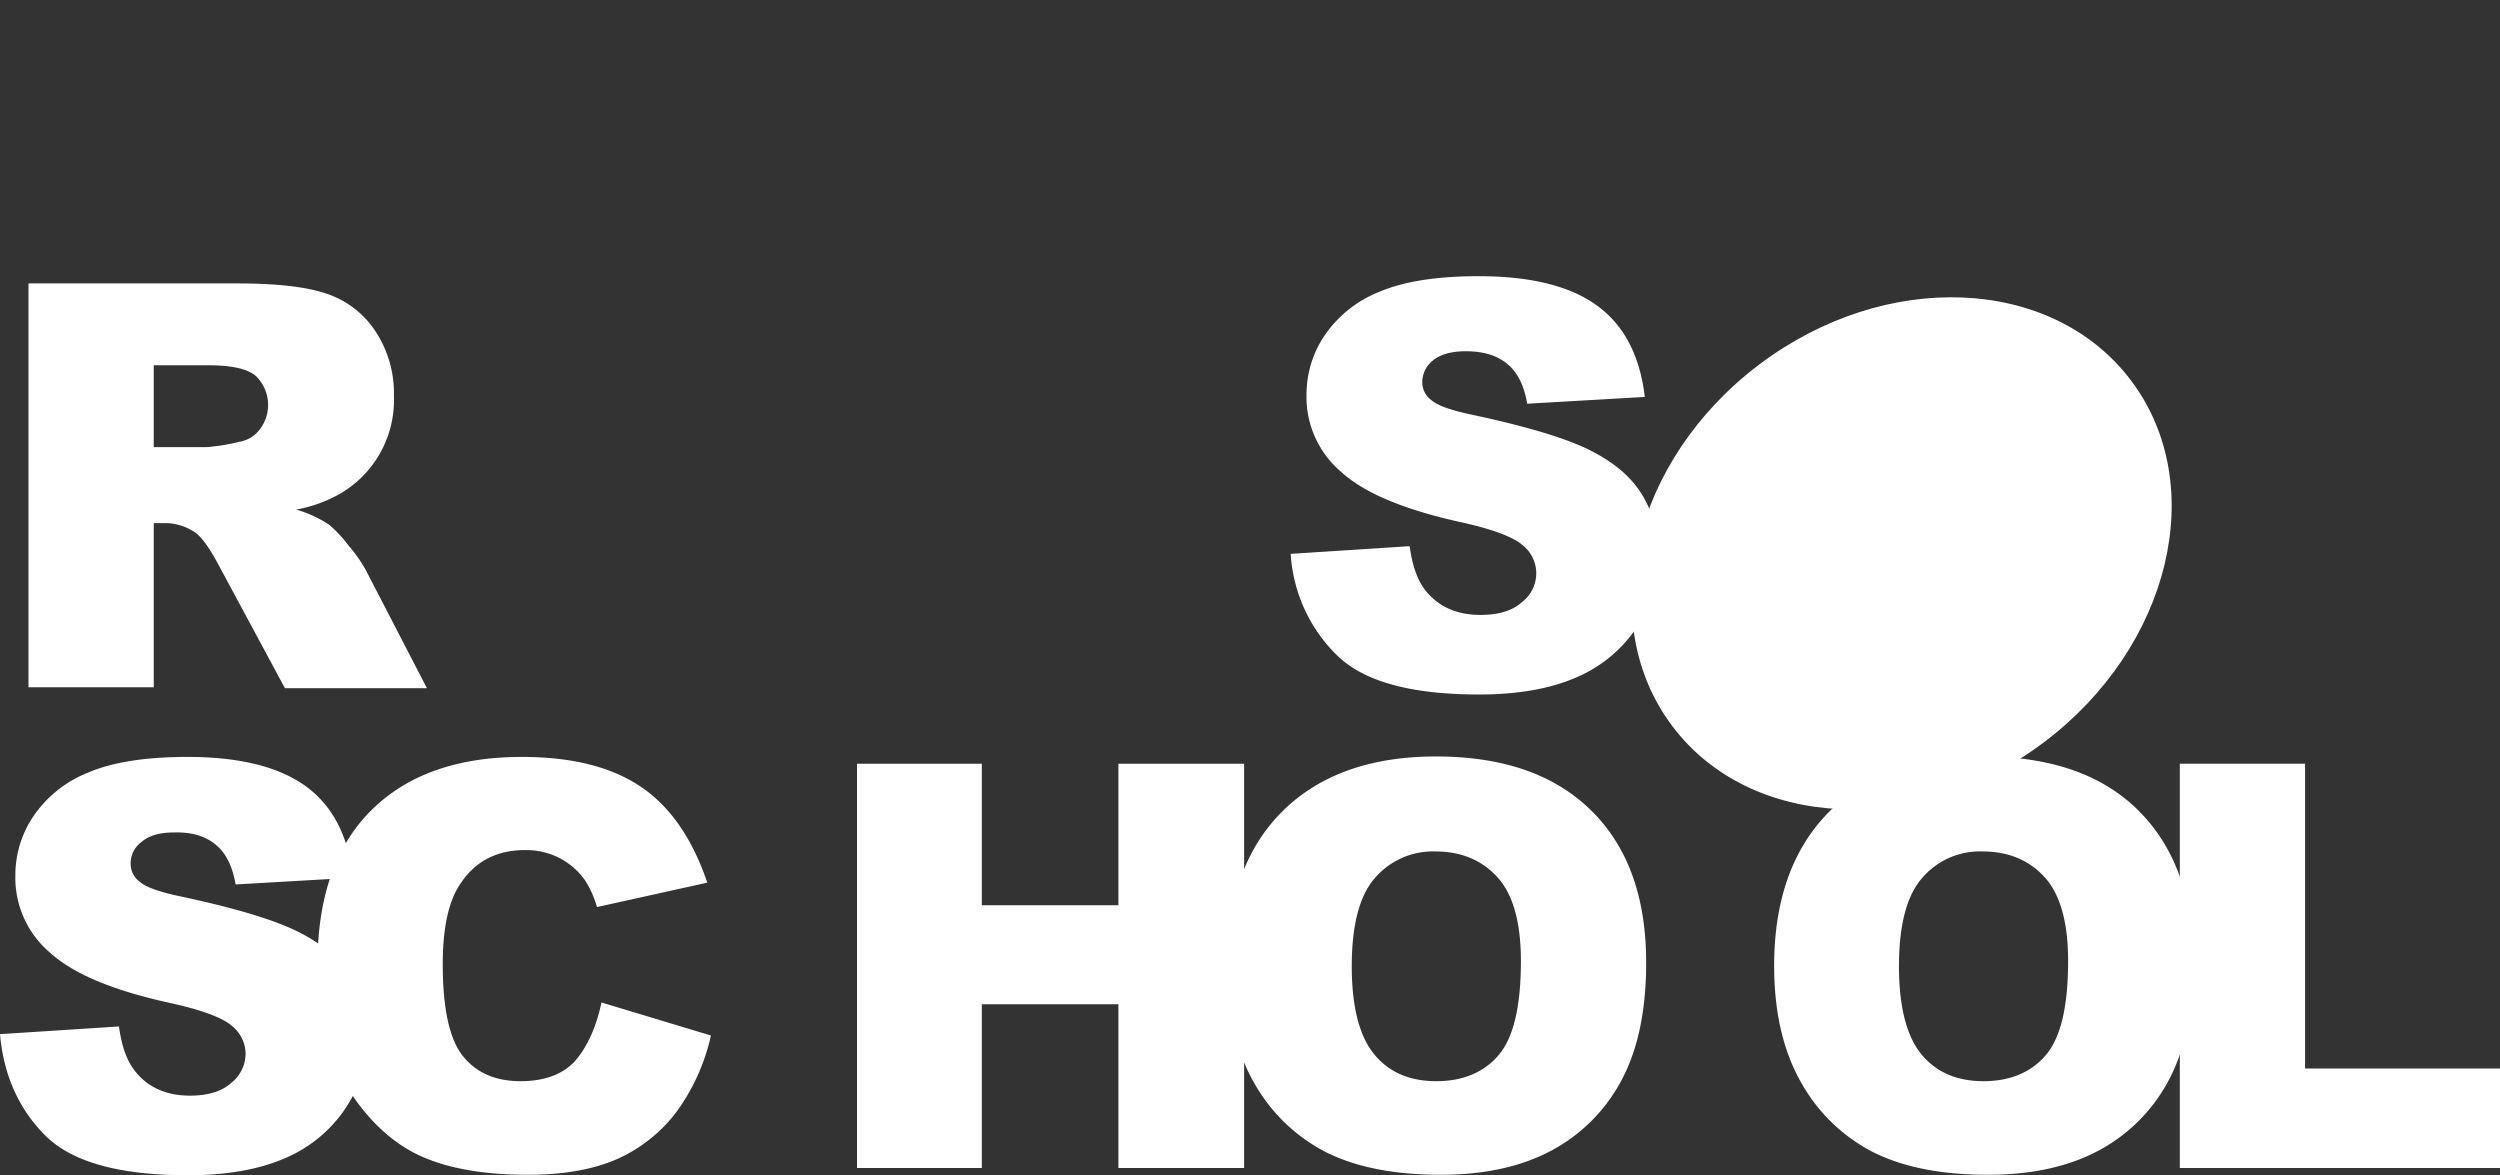 <svg id="Layer_1" data-name="Layer 1" xmlns="http://www.w3.org/2000/svg" xmlns:xlink="http://www.w3.org/1999/xlink" viewBox="0 0 552.8 259.87"><rect x="0" y="0" width="552.8" height="259.87" fill="#333333" stroke="none"/><defs><style>.cls-1,.cls-2,.cls-6,.cls-9{fill:#fff;}.cls-1,.cls-6,.cls-7,.cls-9{stroke:#fff;}.cls-1,.cls-7{stroke-miterlimit:10;}.cls-3{clip-path:url(#clip-path);}.cls-4{clip-path:url(#clip-path-2);}.cls-5{clip-path:url(#clip-path-4);}.cls-6{stroke-miterlimit:10;stroke-width:4px;}.cls-7{fill:none;}.cls-8{clip-path:url(#clip-path-5);}.cls-9{stroke-miterlimit:10;stroke-width:4px;}</style><clipPath id="clip-path" transform="translate(0 54.47)"><ellipse class="cls-1" cx="420.5" cy="67.87" rx="63" ry="51.8" transform="translate(43.83 266.74) rotate(-37)"/></clipPath><clipPath id="clip-path-2" transform="translate(0 54.47)"><rect class="cls-1" x="330.9" y="-14.19" width="179.8" height="165.1" transform="translate(43.6 267.02) rotate(-37)"/></clipPath><clipPath id="clip-path-4" transform="translate(0 54.47)"><rect class="cls-1" x="357.84" y="17.02" width="125.9" height="103.7" transform="translate(43.29 267.1) rotate(-37)"/></clipPath><clipPath id="clip-path-5" transform="translate(0 54.47)"><rect class="cls-1" x="357.88" y="17.01" width="125.9" height="103.7" transform="translate(238.64 454.41) rotate(-74)"/></clipPath></defs><title>rs_school</title><path class="cls-2" d="M285.4,68l26.3-1.7c.6,4.3,1.7,7.5,3.5,9.8,2.9,3.6,6.9,5.4,12.2,5.4,3.9,0,7-.9,9.1-2.8a8.05,8.05,0,0,0,3.2-6.4,7.92,7.92,0,0,0-3-6.2c-2-1.8-6.7-3.6-14.1-5.2-12.1-2.7-20.8-6.3-25.9-10.9a21.72,21.72,0,0,1-7.8-17.3,23.18,23.18,0,0,1,4-13,26.29,26.29,0,0,1,12-9.6c5.3-2.3,12.7-3.5,22-3.5C338.3,6.6,347,8.7,353,13s9.6,11,10.7,20.3l-26,1.5c-.7-4-2.1-6.9-4.4-8.8s-5.3-2.8-9.2-2.8c-3.2,0-5.6.7-7.2,2a6.07,6.07,0,0,0-2.4,5,4.83,4.83,0,0,0,2,3.8q2,1.8,9.3,3.3c12.1,2.6,20.7,5.2,26,7.9s9.1,6,11.4,9.9a24.77,24.77,0,0,1,3.5,13.3,28.29,28.29,0,0,1-4.8,15.9,30.34,30.34,0,0,1-13.3,11c-5.7,2.5-12.9,3.8-21.5,3.8-15.2,0-25.7-2.9-31.6-8.8A34.32,34.32,0,0,1,285.4,68ZM6.3,97.6V8.2H52.4c8.5,0,15.1.7,19.6,2.2a20.71,20.71,0,0,1,10.9,8.2,24.84,24.84,0,0,1,4.2,14.5A23.92,23.92,0,0,1,75.2,54.7a30.5,30.5,0,0,1-9.7,3.5,27.61,27.61,0,0,1,7.2,3.3,27.89,27.89,0,0,1,4.4,4.7A31.16,31.16,0,0,1,81,71.8L94.4,97.7H63L48.2,70.2c-1.9-3.5-3.5-5.8-5-6.9a11.87,11.87,0,0,0-6.8-2.1H34V97.5H6.3ZM34,44.4H45.7A44.47,44.47,0,0,0,53,43.2a7,7,0,0,0,4.5-2.8,8.89,8.89,0,0,0-1-11.8c-1.8-1.5-5.3-2.3-10.3-2.3H34ZM0,174.2l26.3-1.7c.6,4.3,1.7,7.5,3.5,9.8,2.8,3.6,6.9,5.5,12.2,5.5,3.9,0,7-.9,9.1-2.8a8.2,8.2,0,0,0,3.2-6.4,7.92,7.92,0,0,0-3-6.2c-2-1.8-6.7-3.6-14.2-5.2-12.1-2.7-20.8-6.3-25.9-10.9A21.72,21.72,0,0,1,3.4,139a23.18,23.18,0,0,1,4-13,26.29,26.29,0,0,1,12-9.6c5.3-2.3,12.7-3.5,22-3.5,11.4,0,20.1,2.1,26.1,6.4s9.5,11,10.6,20.3l-26,1.5c-.7-4-2.1-6.9-4.4-8.8s-5.3-2.8-9.2-2.7q-4.8,0-7.2,2.1a5.81,5.81,0,0,0-2.4,5,4.83,4.83,0,0,0,2,3.8q2,1.8,9.3,3.3c12.1,2.6,20.7,5.2,26,7.9s9.1,6,11.4,9.9a25.69,25.69,0,0,1,3.6,13.2,28.77,28.77,0,0,1-4.8,15.8,30.34,30.34,0,0,1-13.3,11c-5.7,2.5-12.9,3.8-21.5,3.8-15.2,0-25.7-2.9-31.6-8.8S.8,183.2,0,174.2Z" transform="translate(0 54.47)"/><path class="cls-2" d="M133,167.2l24.2,7.3a45.16,45.16,0,0,1-7.7,17,33.5,33.5,0,0,1-13,10.3c-5.2,2.3-11.8,3.5-19.8,3.5-9.7,0-17.7-1.4-23.8-4.2s-11.5-7.8-16-14.9-6.7-16.2-6.7-27.3c0-14.8,3.9-26.2,11.8-34.1s19-11.9,33.4-11.9c11.3,0,20.1,2.3,26.6,6.8s11.2,11.6,14.4,21L132,146.1a21.65,21.65,0,0,0-2.7-6,15.87,15.87,0,0,0-5.7-4.9,16.17,16.17,0,0,0-7.5-1.7c-6.3,0-11.1,2.5-14.4,7.6-2.5,3.7-3.8,9.6-3.8,17.6q0,14.85,4.5,20.4c3,3.7,7.2,5.5,12.7,5.5,5.3,0,9.3-1.5,12-4.4,2.7-3.1,4.7-7.4,5.9-13Zm56.5-52.8h27.6v31.3h30.2V114.4h27.8v89.4H247.3V167.6H217.1v36.2H189.5Z" transform="translate(0 54.47)"/><path class="cls-2" d="M271.3,159.1c0-14.6,4.1-26,12.2-34.1s19.5-12.2,34-12.2c14.9,0,26.3,4,34.4,12S364,144,364,158.4c0,10.5-1.8,19-5.3,25.7a37.47,37.47,0,0,1-15.2,15.6c-6.7,3.7-15,5.6-24.9,5.6-10.1,0-18.4-1.6-25-4.8a38.11,38.11,0,0,1-16.1-15.2C273.4,178.3,271.3,169.6,271.3,159.1Zm27.6.1c0,9,1.7,15.5,5,19.5s7.9,5.9,13.7,5.9,10.5-1.9,13.8-5.8,4.9-10.8,4.9-20.8c0-8.4-1.7-14.6-5.1-18.4s-8-5.8-13.8-5.8a16.93,16.93,0,0,0-13.4,5.9q-5.1,5.85-5.1,19.5Zm93.4-.1c0-14.6,4.1-26,12.2-34.1s19.5-12.2,34-12.2c14.9,0,26.4,4,34.4,12S485,144,485,158.4c0,10.5-1.8,19-5.3,25.7a37.47,37.47,0,0,1-15.2,15.6c-6.7,3.7-15,5.6-24.9,5.6-10.1,0-18.4-1.6-25-4.8a38.11,38.11,0,0,1-16.1-15.2C394.4,178.3,392.3,169.6,392.3,159.1Zm27.6.1c0,9,1.7,15.5,5,19.5s7.9,5.9,13.7,5.9,10.5-1.9,13.8-5.8,4.9-10.8,4.9-20.8c0-8.4-1.7-14.6-5.1-18.4s-8-5.8-13.8-5.8a16.8,16.8,0,0,0-13.4,5.9q-5.1,5.85-5.1,19.5Z" transform="translate(0 54.47)"/><path class="cls-2" d="M482.1,114.4h27.6v67.4h43.1v22H482V114.4Z" transform="translate(0 54.47)"/><ellipse class="cls-2" cx="420.5" cy="67.87" rx="63" ry="51.8" transform="translate(43.83 321.21) rotate(-37)"/><ellipse class="cls-2" cx="420.5" cy="67.87" rx="63" ry="51.8" transform="translate(43.83 321.21) rotate(-37)"/><g class="cls-3"><path class="cls-1" d="M299.32,56.54,442.92-51.67,542.28,80.18,398.69,188.39Z" transform="translate(0 54.47)"/><g id="Layer_2" data-name="Layer 2"><rect class="cls-2" x="330.9" y="-14.19" width="179.8" height="165.1" transform="translate(43.6 321.49) rotate(-37)"/><g class="cls-4"><g id="Layer_1-2" data-name="Layer 1-2"><ellipse class="cls-1" cx="420.5" cy="67.87" rx="63" ry="51.8" transform="translate(43.83 321.21) rotate(-37)"/><ellipse class="cls-2" cx="420.5" cy="67.87" rx="63" ry="51.8" transform="translate(43.83 321.21) rotate(-37)"/><g class="cls-3"><path class="cls-1" d="M339.31,65.34,439.86-10.42l62.41,82.81L401.72,148.16Z" transform="translate(0 54.47)"/><rect class="cls-2" x="357.84" y="17.02" width="125.9" height="103.7" transform="translate(43.29 321.57) rotate(-37)"/><g class="cls-5"><ellipse class="cls-6" cx="420.5" cy="67.87" rx="63" ry="51.8" transform="translate(43.83 321.21) rotate(-37)"/></g><rect class="cls-7" x="357.84" y="17.02" width="125.9" height="103.7" transform="translate(43.29 321.57) rotate(-37)"/><rect class="cls-2" x="357.88" y="17.01" width="125.9" height="103.7" transform="translate(238.64 508.88) rotate(-74)"/><g class="cls-8"><path class="cls-9" d="M339.31,65.34,439.86-10.42l62.41,82.81L401.72,148.16Z" transform="translate(0 54.47)"/></g><rect class="cls-7" x="357.88" y="17.01" width="125.9" height="103.7" transform="translate(238.64 508.88) rotate(-74)"/><ellipse class="cls-6" cx="420.5" cy="67.87" rx="63" ry="51.8" transform="translate(43.83 321.21) rotate(-37)"/><path class="cls-1" d="M339.31,65.34,439.86-10.42l62.41,82.81L401.72,148.16Z" transform="translate(0 54.47)"/><rect class="cls-2" x="357.84" y="17.02" width="125.9" height="103.7" transform="translate(43.29 321.57) rotate(-37)"/><g class="cls-5"><ellipse class="cls-6" cx="420.5" cy="67.87" rx="63" ry="51.8" transform="translate(43.83 321.21) rotate(-37)"/></g><rect class="cls-7" x="357.84" y="17.02" width="125.9" height="103.7" transform="translate(43.29 321.57) rotate(-37)"/><rect class="cls-2" x="357.88" y="17.01" width="125.9" height="103.7" transform="translate(238.64 508.88) rotate(-74)"/><g class="cls-8"><path class="cls-9" d="M339.31,65.34,439.86-10.42l62.41,82.81L401.72,148.16Z" transform="translate(0 54.47)"/></g><rect class="cls-7" x="357.88" y="17.01" width="125.9" height="103.7" transform="translate(238.64 508.88) rotate(-74)"/><path class="cls-6" d="M299.32,56.54,442.92-51.67,542.28,80.18,398.69,188.39Z" transform="translate(0 54.47)"/></g><ellipse class="cls-7" cx="420.5" cy="67.87" rx="63" ry="51.8" transform="translate(43.83 321.21) rotate(-37)"/><ellipse class="cls-6" cx="420.5" cy="67.87" rx="63" ry="51.8" transform="translate(43.83 321.21) rotate(-37)"/><path class="cls-1" d="M392.4,61.3l10-7,12.3,17.5a34.78,34.78,0,0,1,4.9,9.1,11.67,11.67,0,0,1-.5,7.6,16.28,16.28,0,0,1-6.2,7.3c-3.3,2.3-6.1,3.6-8.5,4a11.84,11.84,0,0,1-6.9-1,16.7,16.7,0,0,1-6.1-5.1l8.6-8a12,12,0,0,0,2.6,2.9,4.07,4.07,0,0,0,2.4.8,3.16,3.16,0,0,0,1.9-.7,3.31,3.31,0,0,0,1.6-3,10.05,10.05,0,0,0-2.1-4.7l-14-19.7Zm30,11.1,9.1-7.2a8.64,8.64,0,0,0,3.7,2.6,6.4,6.4,0,0,0,5.8-1.1,6.07,6.07,0,0,0,2.6-3.3,3.51,3.51,0,0,0-2.2-4.4,2.92,2.92,0,0,0-.9-.2c-1.2-.1-3.3.4-6.4,1.7-5.1,2.1-9.1,2.9-12.1,2.6a9.65,9.65,0,0,1-7.2-4.3,10.78,10.78,0,0,1-1.9-5.7,11.5,11.5,0,0,1,1.9-6.5,25.18,25.18,0,0,1,7-6.8c4.2-2.9,7.9-4.3,11.1-4.3s6.2,1.5,9,4.6l-9,7.1a5.39,5.39,0,0,0-7.5-1l-.3.3a4.91,4.91,0,0,0-2.1,2.6,2.6,2.6,0,0,0,.4,2.4,2.23,2.23,0,0,0,1.7.9q1.2.15,4.2-1.2a53.14,53.14,0,0,1,11.4-3.7,11.51,11.51,0,0,1,6.6.7,10.3,10.3,0,0,1,4.6,3.9,12.93,12.93,0,0,1,2.3,6.9,12.59,12.59,0,0,1-2,7.3,24.46,24.46,0,0,1-6.8,6.8c-5.5,3.8-10,5.4-13.6,4.8a14.68,14.68,0,0,1-9.4-5.5Z" transform="translate(0 54.47)"/></g></g><rect class="cls-7" x="330.9" y="-14.19" width="179.8" height="165.1" transform="translate(43.6 321.49) rotate(-37)"/></g></g><ellipse class="cls-7" cx="420.5" cy="67.87" rx="63" ry="51.8" transform="translate(43.83 321.21) rotate(-37)"/></svg>